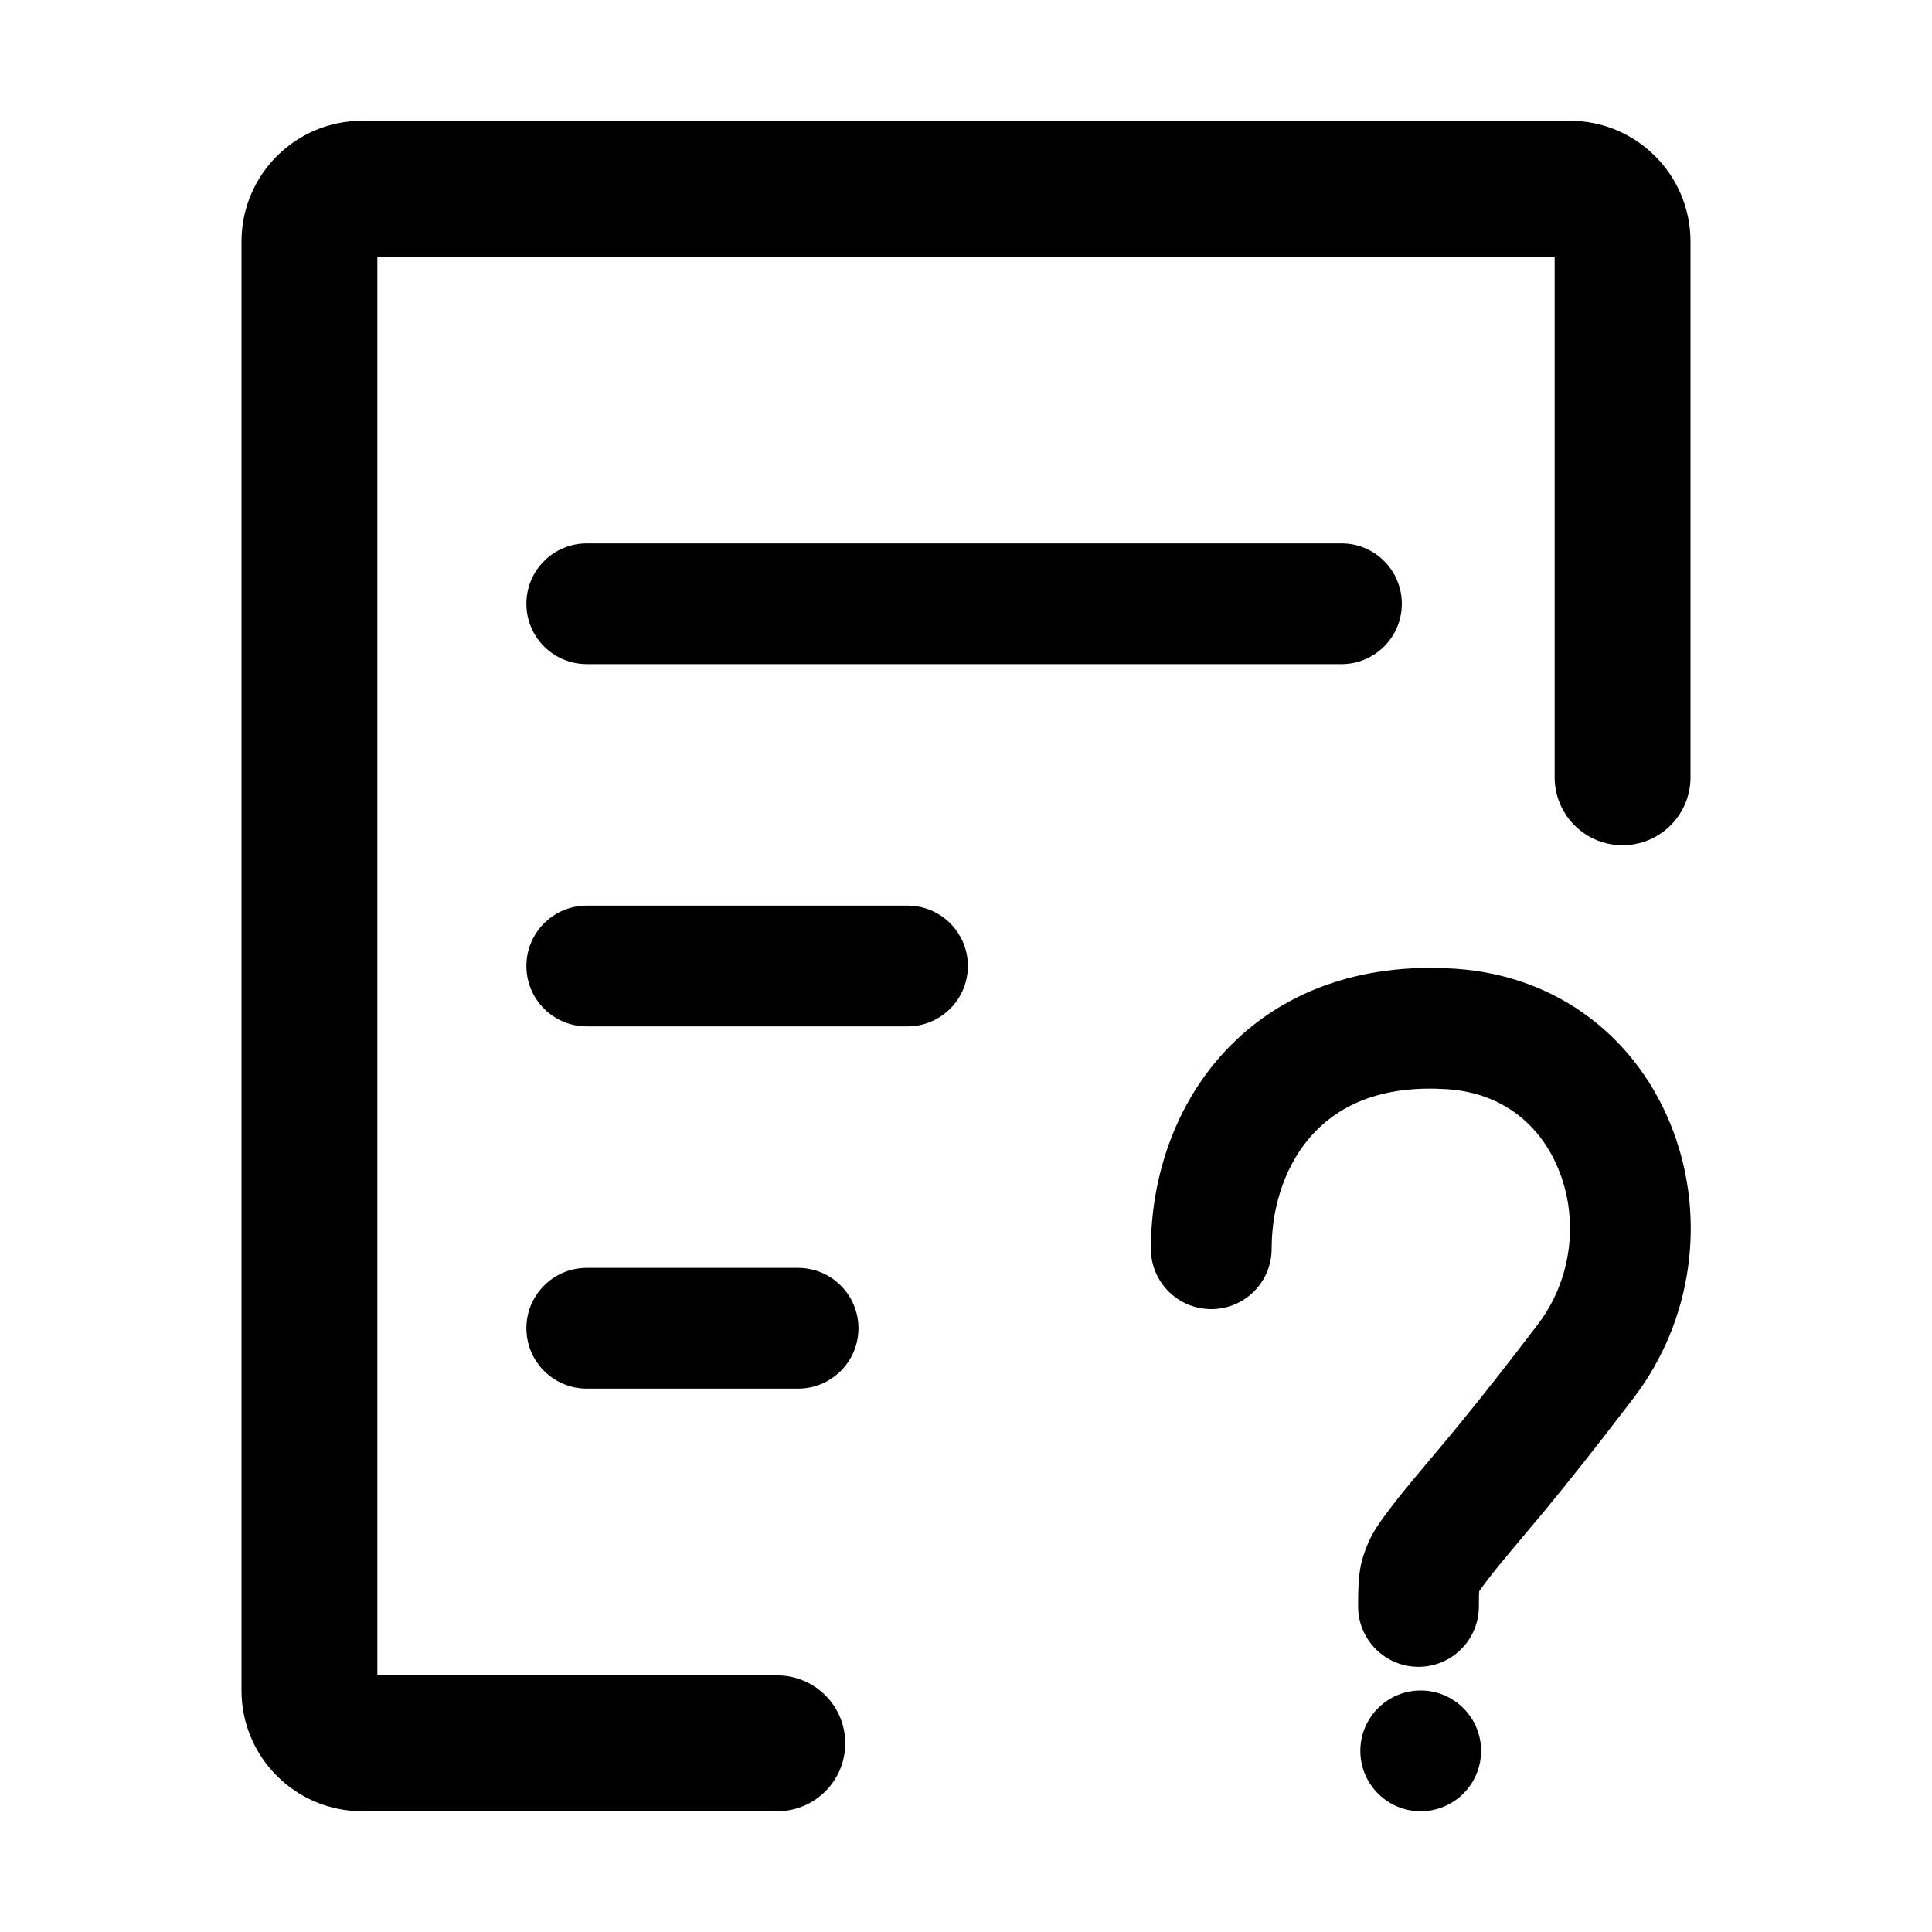 <svg t="1584433646463" class="icon" viewBox="0 0 1024 1024" version="1.1" xmlns="http://www.w3.org/2000/svg" p-id="9739" width="200" height="200"><path d="M832 64c35.346 0 64 28.654 64 64v285h-0.014c-0.53 19.42-16.438 35-35.986 35s-35.457-15.58-35.986-35H824V136H200v752h212c19.882 0 36 16.118 36 36s-16.118 36-36 36H192c-35.346 0-64-28.654-64-64V128c0-35.346 28.654-64 64-64h640z m-79 832c17.673 0 32 14.327 32 32 0 17.673-14.327 32-32 32-17.673 0-32-14.327-32-32 0-17.673 14.327-32 32-32z m18.336-382.555c54.536 3.603 97.134 37.074 115.482 86.022 17.462 46.58 10.274 100.393-20.74 141.164l-4.28 5.614c-16.57 21.673-30.053 38.648-42.694 53.958l-3.354 4.036-15.608 18.63c-3.18 3.815-5.943 7.152-7.358 8.917l-0.727 0.916-2.915 3.742-1.631 2.122c-1.442 1.89-2.354 3.134-3.085 4.199l-0.452 0.672-0.045 0.786-0.038 0.971c-0.04 1.353-0.06 3.195-0.062 5.832v0.424c0 17.673-14.327 32-32 32-17.673 0-32-14.327-32-32l0.004-2.077 0.014-2.034c0.117-11.872 0.861-17.882 3.906-26.004l0.165-0.438c3.234-8.478 6.438-13.146 16.81-26.453l0.799-1.02 1.263-1.595 1.499-1.848c6.576-8.047 22.062-26.42 23.628-28.308l3.082-3.73 2.494-3.038c12.123-14.81 25.295-31.523 41.647-53.02 17.504-23.012 21.6-53.678 11.75-79.954-9.748-26.007-31.026-42.726-59.773-44.625-32-2.113-55.363 6.627-71.103 23.612-13.972 15.077-21.842 36.936-22.011 60.184l-0.003 0.767c0 17.673-14.327 32-32 32-17.673 0-32-14.327-32-32 0-39.002 13.448-76.801 39.07-104.452 29.2-31.51 71.48-47.326 122.266-43.972zM423 672c17.673 0 32 14.327 32 32 0 17.673-14.327 32-32 32H311c-17.673 0-32-14.327-32-32 0-17.673 14.327-32 32-32h112z m58-192c17.673 0 32 14.327 32 32 0 17.673-14.327 32-32 32H311c-17.673 0-32-14.327-32-32 0-17.673 14.327-32 32-32h170z m230-192c17.673 0 32 14.327 32 32 0 17.673-14.327 32-32 32H311c-17.673 0-32-14.327-32-32 0-17.673 14.327-32 32-32h400z" p-id="9740"></path></svg>